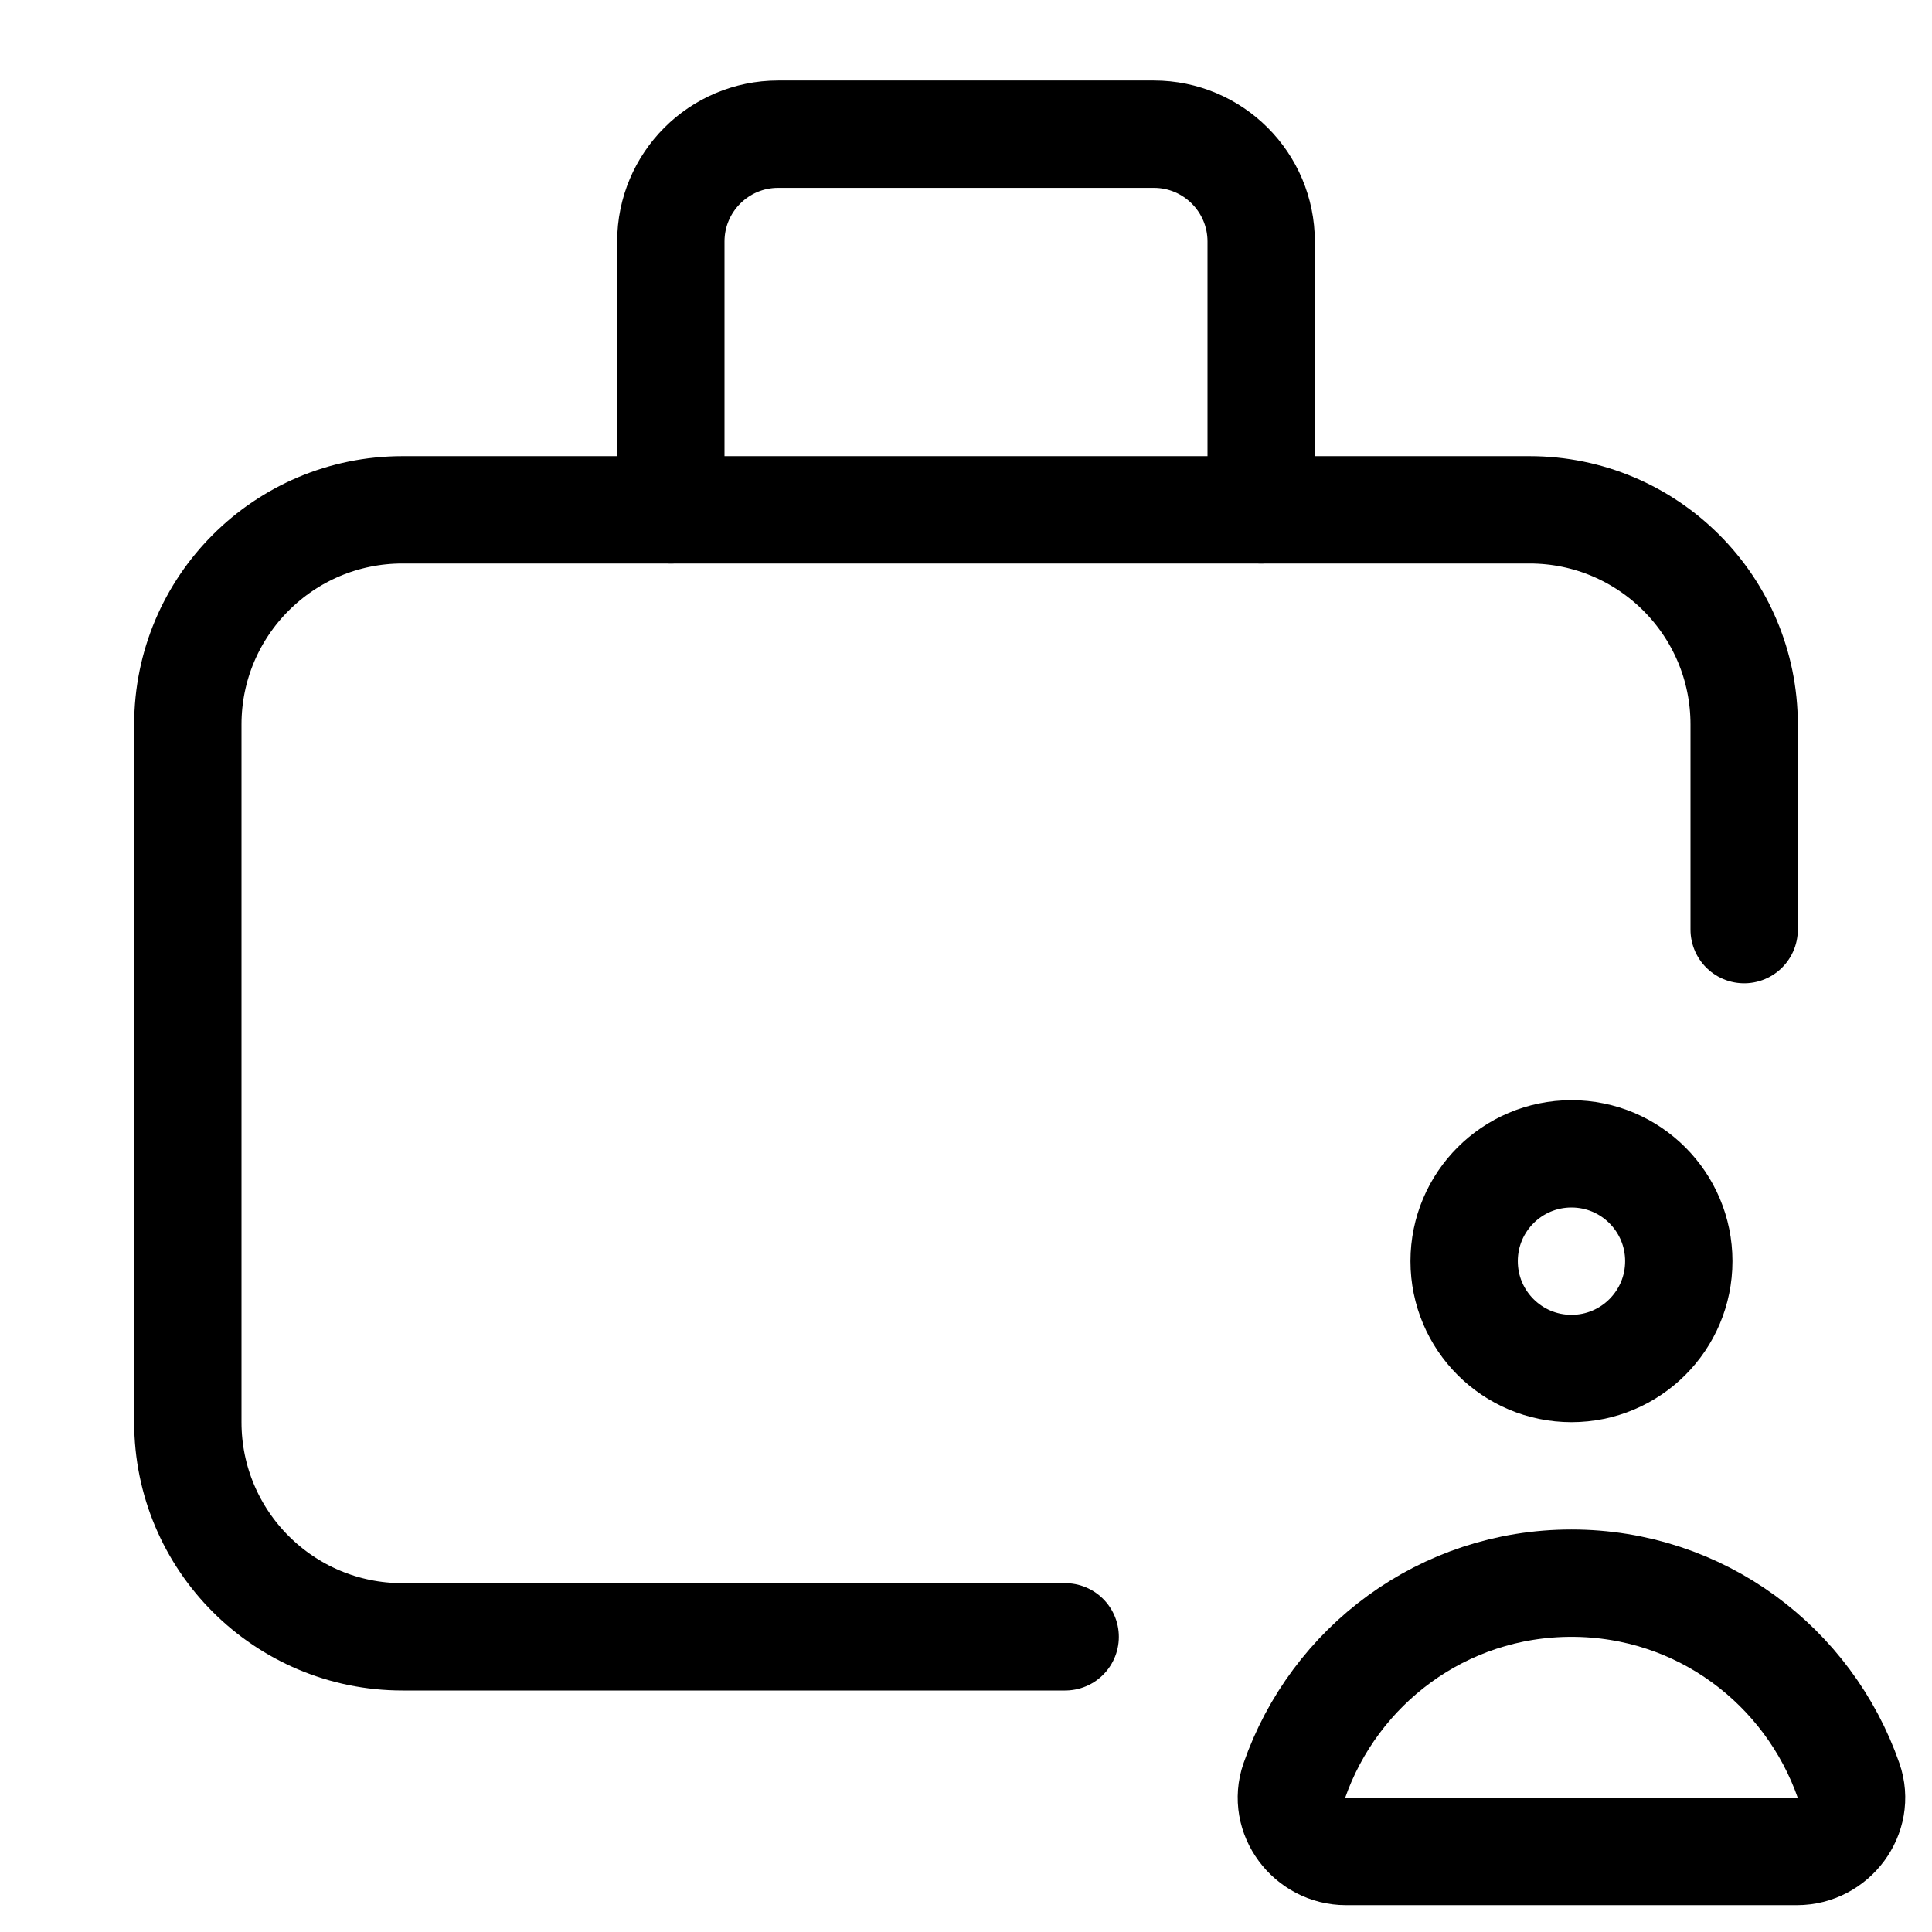 <svg xmlns="http://www.w3.org/2000/svg" height="18" width="18" viewBox="0 0 18 18"><title>suitcase user</title><g fill="none" stroke="currentColor" class="nc-icon-wrapper"><path d="M6.25,4.75V2.25c0-.552,.448-1,1-1h3.5c.552,0,1,.448,1,1v2.5" stroke-linecap="round" stroke-linejoin="round"></path><circle cx="14.641" cy="11.75" r="1" stroke="currentColor" stroke-linecap="round" stroke-linejoin="round"></circle><path d="M16.25,8.661v-1.911c0-1.104-.895-2-2-2H3.75c-1.105,0-2,.896-2,2v6.5c0,1.104,.895,2,2,2h6.174" stroke-linecap="round" stroke-linejoin="round"></path><path d="M16.742,17.25c.34,0,.594-.337,.482-.658-.373-1.072-1.383-1.842-2.583-1.842s-2.21,.77-2.583,1.842c-.112,.321,.142,.658,.482,.658h4.202Z" stroke="currentColor" stroke-linecap="round" stroke-linejoin="round"></path></g></svg>